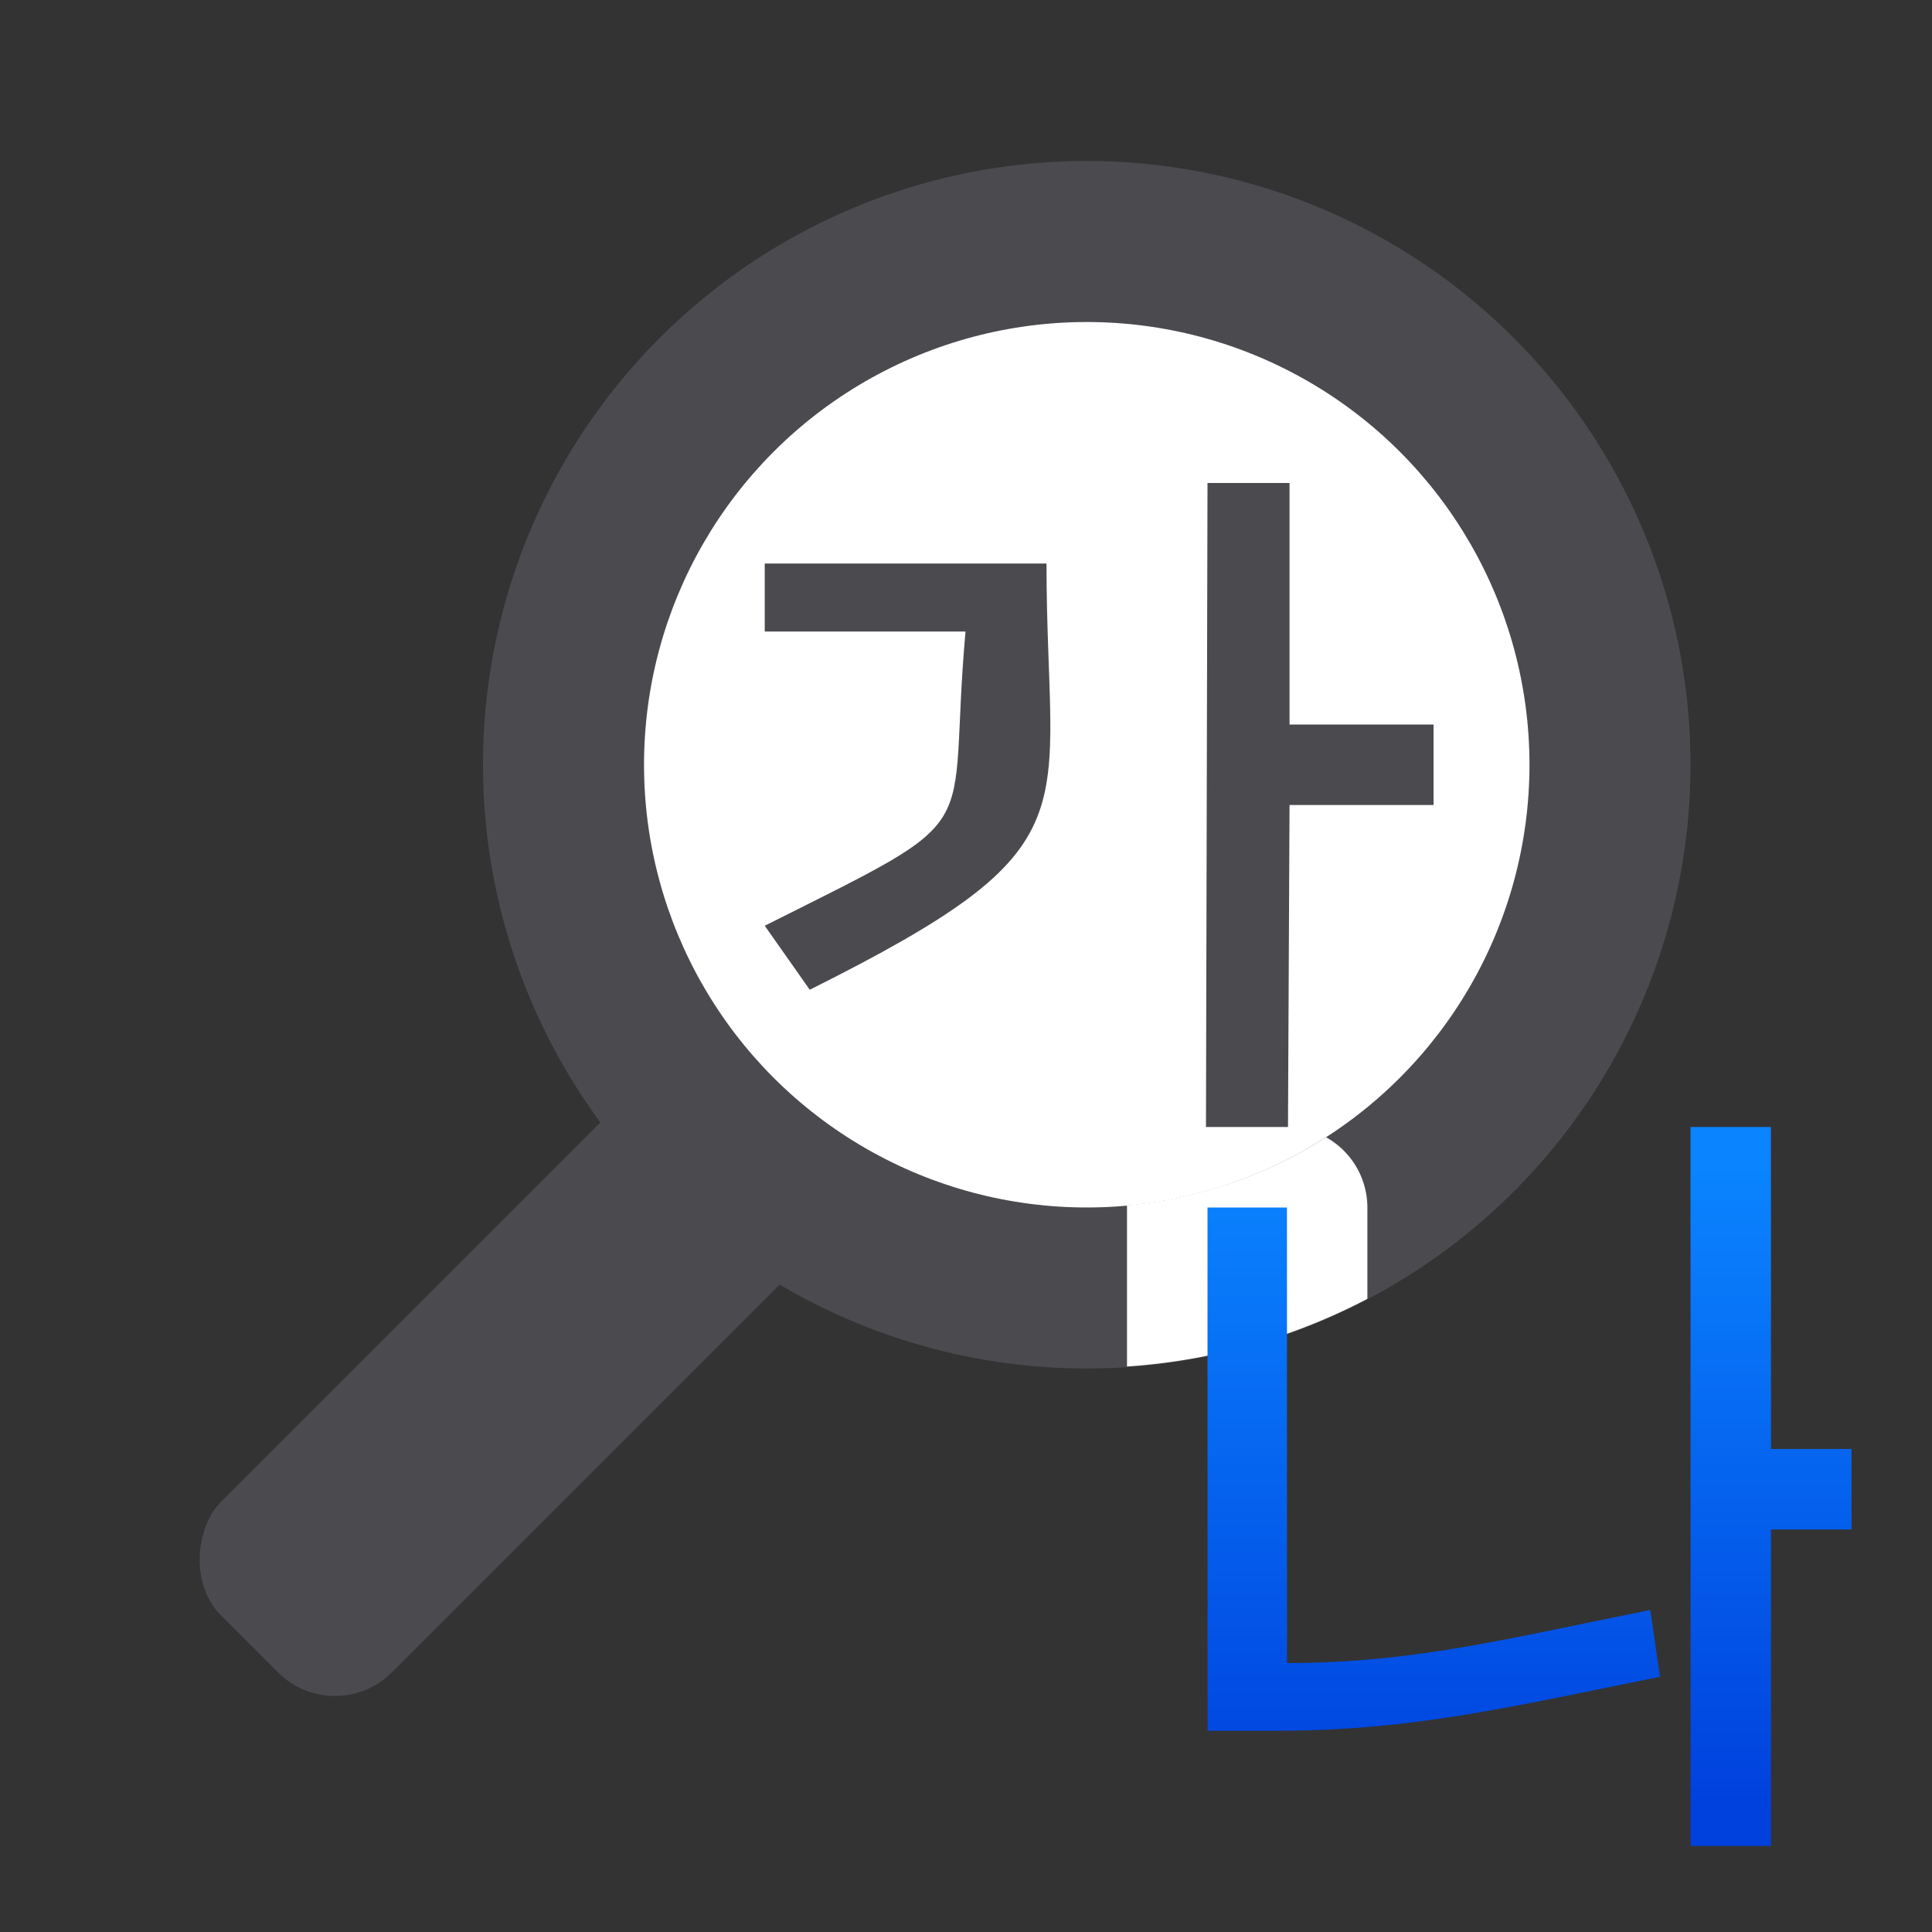 <svg viewBox="0 0 24 24" xmlns="http://www.w3.org/2000/svg" xmlns:xlink="http://www.w3.org/1999/xlink"><rect x="0" y="0" width="24" height="24" fill="#333333" stroke="none"/><linearGradient id="a" gradientUnits="userSpaceOnUse" x1="20" x2="20" y1="22.5" y2="14.5"><stop offset="0" stop-color="#0040dd"/><stop offset="1" stop-color="#0a84ff"/></linearGradient><g transform="translate(-1)"><path d="m13.5 2a7.5 7.5 0 0 0 -7.5 7.5 7.5 7.5 0 0 0 7.5 7.5 7.5 7.5 0 0 0 7.5-7.5 7.5 7.5 0 0 0 -7.5-7.5zm0 2a5.5 5.5 0 0 1 5.5 5.5 5.5 5.5 0 0 1 -5.5 5.5 5.5 5.5 0 0 1 -5.5-5.5 5.5 5.5 0 0 1 5.5-5.5z" fill="#4b4b4f" transform="translate(1)"/><circle cx="14.5" cy="9.5" fill="#fff" r="5.5"/><rect fill="#4b4b4f" height="9" rx="1" transform="matrix(.707 .707 -.707 .707 0 0)" width="3" x="15.842" y="2.543"/><path d="m5.337.159v.845h2.494c-.236 2.634.351 2.227-2.494 3.655l.559.795c3.603-1.801 2.941-2.127 2.941-5.295zm8.308 2h-1.789v-3h-1.019l-.019 8h1.019l.019-4h1.789z" fill="#4b4b4f" transform="translate(5.163 6.841)"/><path d="m16.473 14.127a5.5 5.5 0 0 1 -2.473.846 1 1 0 0 0 0 .027v1.975a7.5 7.5 0 0 0 2.986-.84v-1.135a1 1 0 0 0 -.514-.873z" fill="#fff" transform="translate(1)"/><path d="m16.987 15h-.987l.001 6.5h.865c1.669 0 2.891-.294 4.756-.671l-.122-.829c-1.767.353-2.94.659-4.512.659zm7.013 3h-1l-.001-4h-.999l.001 8.931h.999v-3.931h1z" fill="url(#a)"/></g></svg>